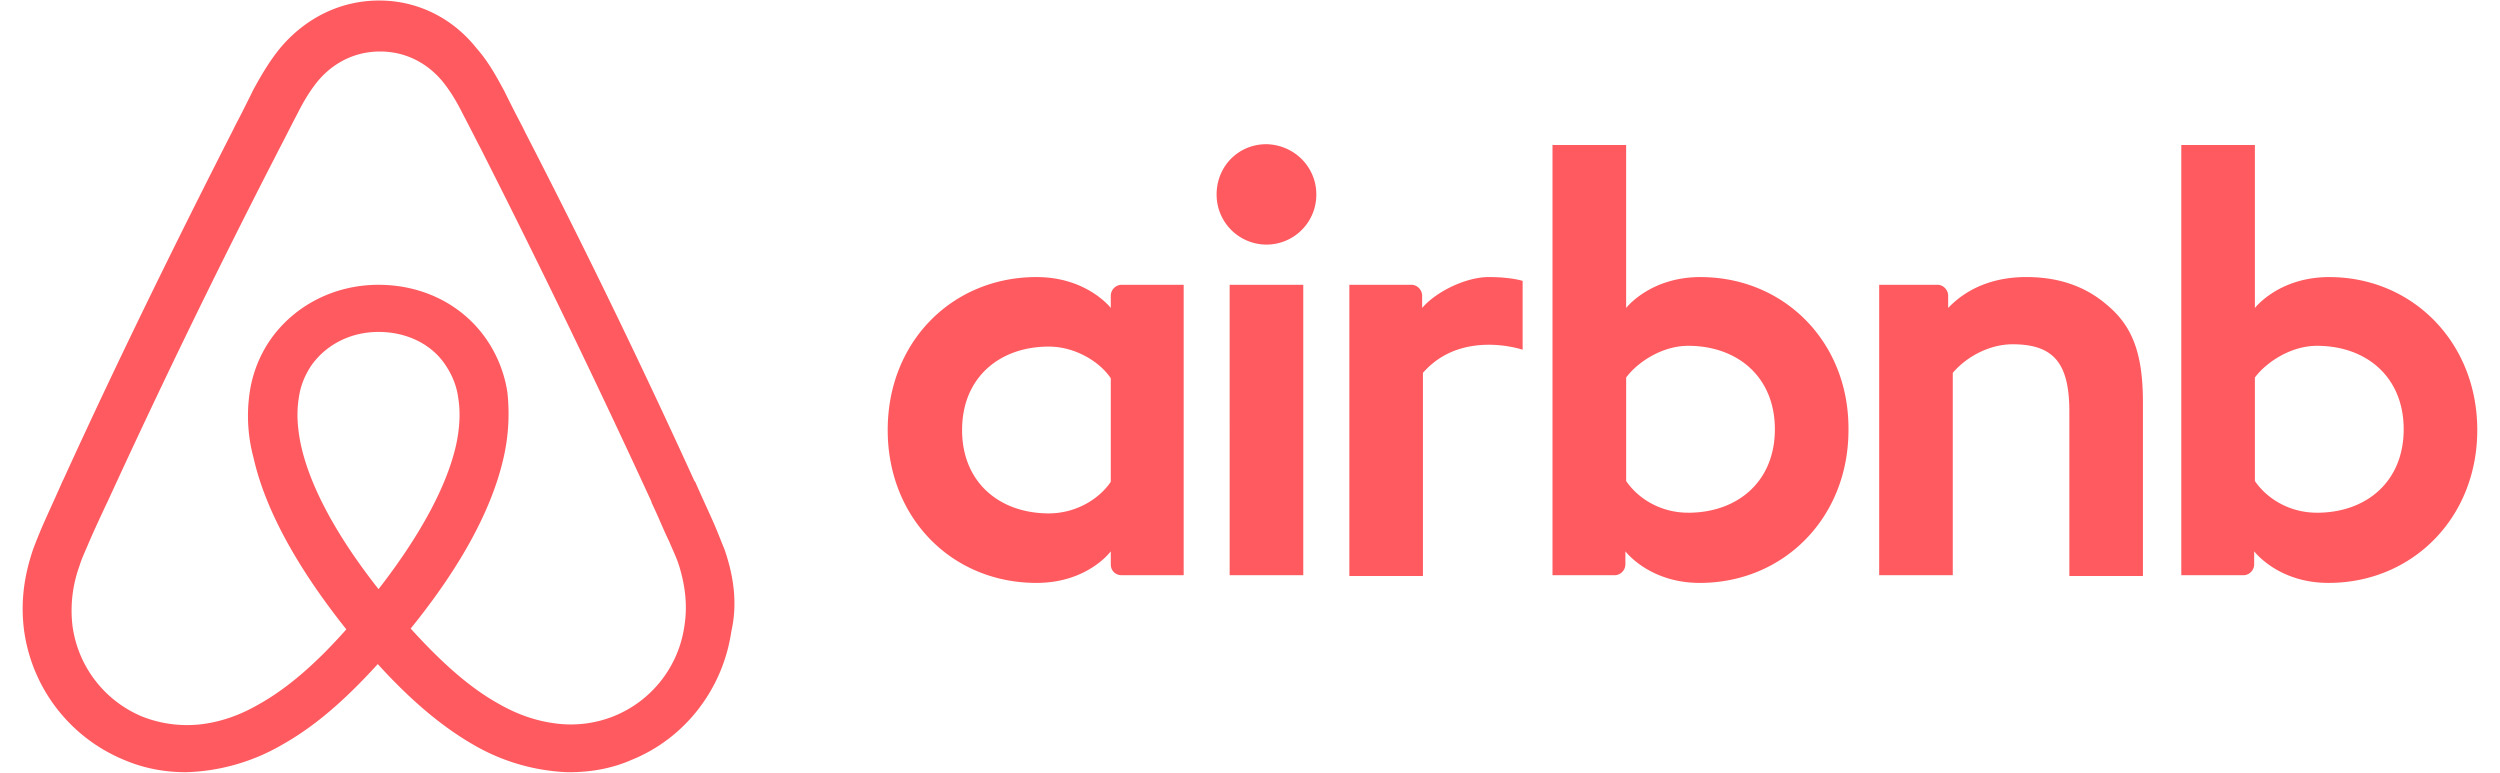 <svg xmlns="http://www.w3.org/2000/svg" width="110" height="34" viewBox="0 0 108 34"><path style="stroke:none;fill-rule:nonzero;fill:#ff5a5f;fill-opacity:1" d="M56.918 8.555a2.194 2.194 0 0 1-2.191 2.207 2.197 2.197 0 0 1-2.196-2.207c0-1.227.946-2.211 2.196-2.211 1.246.035 2.191 1.02 2.191 2.21zm-9.043 4.453v.543s-1.043-1.36-3.27-1.36c-3.68 0-6.546 2.82-6.546 6.73 0 3.876 2.832 6.727 6.546 6.727 2.258 0 3.27-1.39 3.27-1.39v.578c0 .27.203.473.473.473h2.734V12.53h-2.734a.485.485 0 0 0-.473.477zm0 8.191c-.504.746-1.516 1.39-2.73 1.39-2.16 0-3.813-1.359-3.813-3.667 0-2.313 1.652-3.672 3.813-3.672 1.18 0 2.257.68 2.73 1.395zm5.23-8.668h3.239V25.31h-3.239zm48.383-.34c-2.226 0-3.273 1.36-3.273 1.36V6.379h-3.238v18.93h2.734c.27 0 .473-.235.473-.473v-.578s1.043 1.39 3.27 1.39c3.679 0 6.546-2.851 6.546-6.726s-2.867-6.73-6.512-6.73zm-.539 10.368c-1.25 0-2.226-.649-2.734-1.395V16.61c.508-.68 1.586-1.394 2.734-1.394 2.16 0 3.813 1.36 3.813 3.672 0 2.312-1.653 3.672-3.813 3.672zm-7.66-4.829v7.614h-3.238v-7.239c0-2.109-.676-2.957-2.496-2.957-.98 0-1.993.508-2.633 1.258v8.903h-3.238V12.53h2.562c.27 0 .473.239.473.477v.543c.945-.989 2.195-1.36 3.441-1.36 1.418 0 2.598.407 3.543 1.223 1.149.953 1.586 2.176 1.586 4.316zM73.82 12.191c-2.226 0-3.27 1.36-3.27 1.36V6.379H67.31v18.93h2.734c.27 0 .473-.235.473-.473v-.578s1.046 1.39 3.273 1.39c3.676 0 6.543-2.851 6.543-6.726.035-3.875-2.832-6.73-6.512-6.73zm-.539 10.368c-1.246 0-2.226-.649-2.73-1.395V16.61c.504-.68 1.586-1.394 2.73-1.394 2.16 0 3.813 1.36 3.813 3.672 0 2.312-1.653 3.672-3.813 3.672zm-8.77-10.368c.977 0 1.485.168 1.485.168v3.028s-2.7-.918-4.387 1.02v8.937h-3.238V12.53h2.73c.27 0 .473.239.473.477v.543c.61-.715 1.922-1.36 2.938-1.36zm-33.64 11.965c-.168-.41-.336-.851-.504-1.226-.273-.61-.543-1.188-.777-1.73l-.035-.036a354.695 354.695 0 0 0-7.457-15.363L22 5.598A60.674 60.674 0 0 1 21.187 4c-.335-.613-.675-1.258-1.214-1.871C18.895.769 17.343.023 15.688.023c-1.688 0-3.204.747-4.317 2.04-.508.609-.879 1.257-1.215 1.867-.27.547-.539 1.09-.808 1.597l-.102.207C6.648 10.832 4.117 15.996 1.79 21.098l-.035.066c-.234.543-.504 1.121-.777 1.734-.168.372-.336.782-.504 1.223-.438 1.258-.575 2.445-.407 3.672a7.218 7.218 0 0 0 4.387 5.64c.879.376 1.79.544 2.734.544a8.91 8.91 0 0 0 4.25-1.223c1.383-.781 2.7-1.902 4.184-3.535 1.484 1.633 2.836 2.754 4.184 3.535a8.91 8.91 0 0 0 3.375 1.156c.27.035.605.067.875.067.945 0 1.89-.168 2.734-.543 2.363-.954 4.016-3.125 4.387-5.641.27-1.191.133-2.379-.305-3.637zm-15.215 1.766c-1.824-2.313-3.004-4.485-3.41-6.32-.168-.782-.2-1.465-.101-2.075.07-.543.273-1.02.543-1.43.64-.917 1.718-1.492 2.968-1.492 1.246 0 2.36.543 2.969 1.493.27.41.473.886.54 1.43.1.609.065 1.324-.102 2.074-.407 1.8-1.586 3.976-3.407 6.32zm13.461 1.598a5.04 5.04 0 0 1-3.07 3.976 5.074 5.074 0 0 1-2.563.34c-.843-.102-1.687-.375-2.566-.883-1.215-.68-2.43-1.734-3.848-3.297 2.23-2.754 3.578-5.27 4.086-7.511a8.629 8.629 0 0 0 .168-2.891 5.61 5.61 0 0 0-.91-2.309c-1.047-1.53-2.8-2.414-4.758-2.414-1.957 0-3.71.918-4.758 2.414a5.504 5.504 0 0 0-.91 2.309 7.09 7.09 0 0 0 .168 2.89c.504 2.243 1.89 4.794 4.082 7.547-1.383 1.563-2.633 2.618-3.847 3.297-.875.508-1.72.782-2.563.883a5.393 5.393 0 0 1-2.566-.34 5.053 5.053 0 0 1-3.07-3.976 5.737 5.737 0 0 1 .304-2.653c.102-.34.27-.68.438-1.086.238-.546.507-1.125.777-1.699l.035-.07a374.965 374.965 0 0 1 7.422-15.262l.102-.203c.27-.508.539-1.055.808-1.562.27-.543.574-1.055.945-1.497.707-.816 1.653-1.257 2.7-1.257 1.047 0 1.992.441 2.699 1.257.371.442.676.954.945 1.497.27.507.54 1.054.809 1.562l.101.203a455.904 455.904 0 0 1 7.391 15.297v.035c.27.543.504 1.153.773 1.7.168.406.34.745.442 1.085.27.883.37 1.735.234 2.618zm0 0"/></svg>